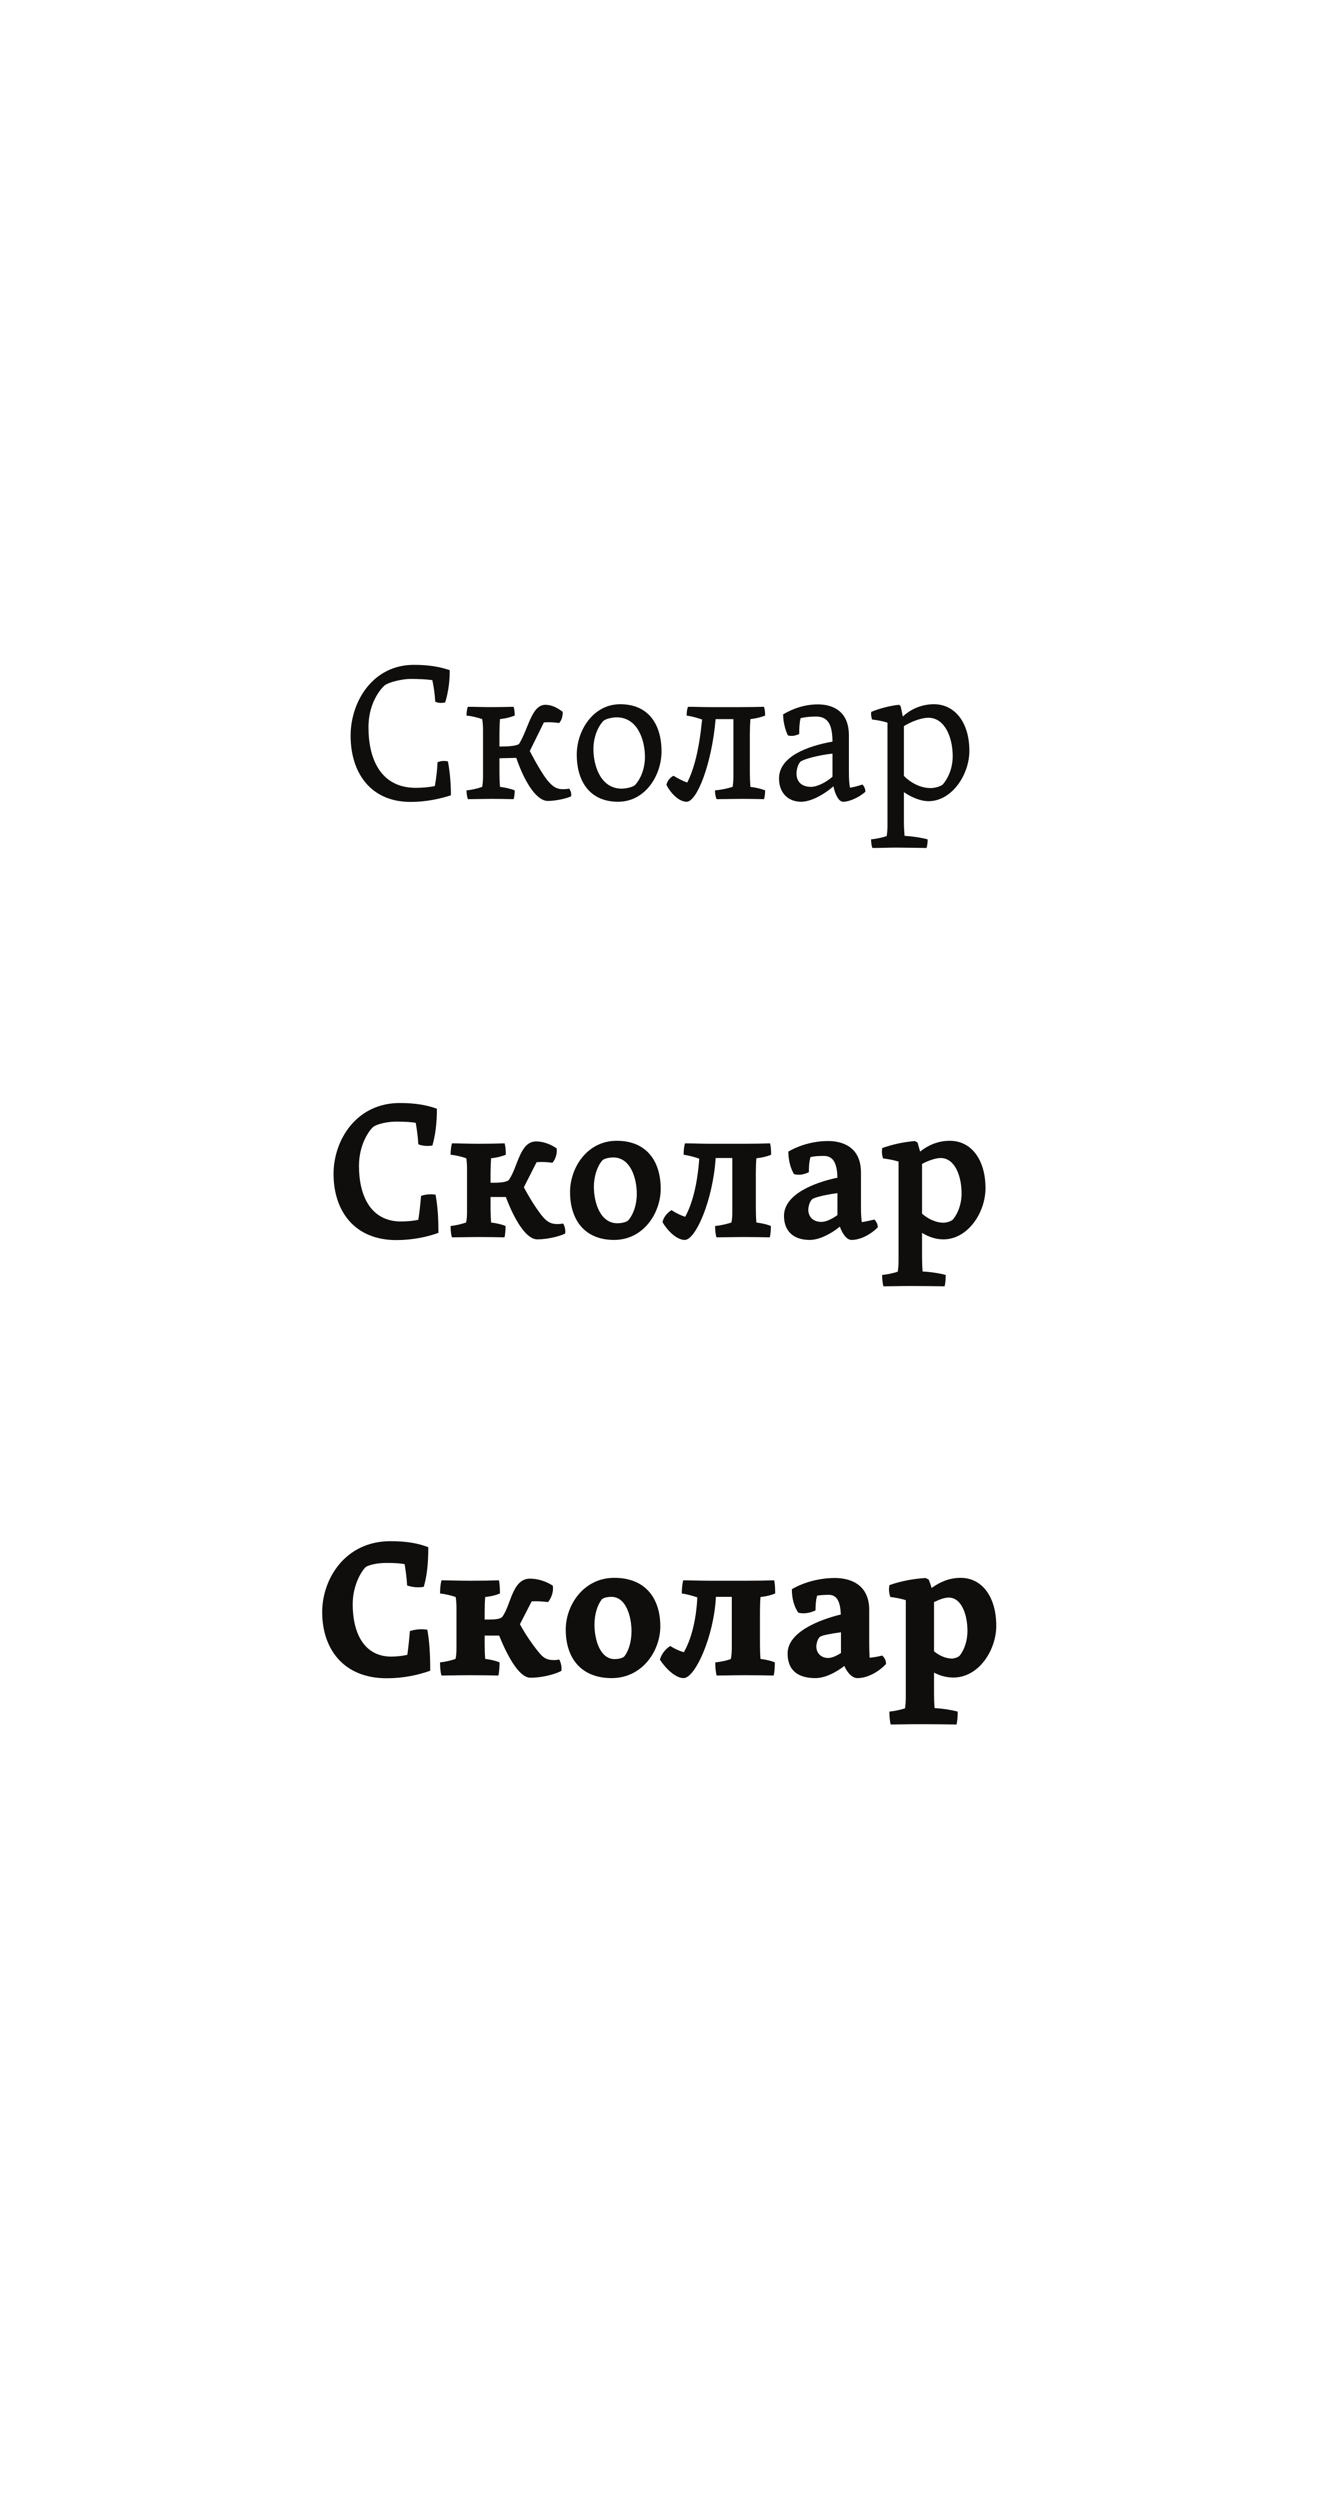 <?xml version="1.0" encoding="UTF-8"?><svg enable-background="new 0 0 256 485" height="485px" version="1.1" viewBox="0 0 256 485" width="256px" x="0px" xml:space="preserve" xmlns="http://www.w3.org/2000/svg" xmlns:xlink="http://www.w3.org/1999/xlink" y="0px">
<defs>
<g>
<symbol id="glyph0-0" overflow="visible">
<path d="M 2.547 0 L 21.172 0 L 21.172 -25.453 L 2.547 -25.453 Z M 17.859 -2.844 C 15.844 -2.781 13.828 -2.734 11.859 -2.734 C 9.844 -2.734 7.859 -2.781 5.891 -2.844 L 5.891 -22.5 C 7.859 -22.531 9.844 -22.609 11.859 -22.609 C 13.828 -22.609 15.844 -22.531 17.859 -22.5 Z " style="stroke:none;"/>
</symbol>
<symbol id="glyph0-1" overflow="visible">
<path d="M 17.562 -23.062 C 17.859 -21.703 18.047 -20.328 18.125 -18.891 C 18.625 -18.625 19.234 -18.578 20.062 -18.734 C 20.672 -20.75 20.969 -22.922 20.938 -25 C 19.109 -25.609 17.062 -26.031 13.984 -26.031 C 6 -26.031 1.703 -18.891 1.703 -12.281 C 1.703 -5.172 5.516 0.562 13.344 0.562 C 16.266 0.562 18.922 0 21.172 -0.719 C 21.172 -2.781 21.016 -5.047 20.594 -7.297 C 19.875 -7.453 19.234 -7.406 18.578 -7.141 C 18.5 -5.656 18.359 -4.188 18.047 -2.516 C 17.141 -2.312 15.625 -2.172 14.359 -2.172 C 7.594 -2.172 5.172 -7.672 5.172 -13.906 C 5.172 -17.891 6.844 -20.641 8.25 -22 C 9.125 -22.719 11.859 -23.297 13.297 -23.297 C 14.859 -23.297 16.531 -23.219 17.562 -23.062 Z " style="stroke:none;"/>
</symbol>
<symbol id="glyph0-2" overflow="visible">
<path d="M 7.562 -12.656 C 7.562 -13.609 7.594 -14.594 7.672 -15.5 C 8.703 -15.625 9.688 -15.844 10.531 -16.188 C 10.531 -16.797 10.484 -17.406 10.297 -17.891 C 9.125 -17.859 7.109 -17.828 5.812 -17.828 C 4.375 -17.828 2.922 -17.891 1.438 -17.891 C 1.25 -17.484 1.172 -16.766 1.172 -16.188 C 2.234 -16.078 3.188 -15.844 4.219 -15.5 C 4.328 -14.812 4.375 -14.062 4.375 -13.406 L 4.375 -4.453 C 4.375 -3.719 4.328 -3 4.219 -2.359 C 3.234 -2.016 2.203 -1.781 1.172 -1.672 C 1.172 -1.109 1.25 -0.531 1.438 0.031 C 2.922 0.031 4.594 -0.031 6.047 -0.031 C 6.953 -0.031 9.266 0 10.297 0.031 C 10.453 -0.297 10.531 -1.109 10.531 -1.672 C 9.844 -1.969 8.703 -2.234 7.672 -2.359 C 7.594 -3.266 7.562 -4.188 7.562 -5.312 L 7.562 -7.906 L 10.828 -7.984 C 12.281 -3.719 14.594 0.375 16.984 0.375 C 18.5 0.375 20.828 -0.156 21.469 -0.531 C 21.578 -1.031 21.391 -1.641 21.094 -2.016 C 20.703 -1.938 20.297 -1.906 19.906 -1.906 C 18.625 -1.906 17.938 -2.391 16.953 -3.531 C 16 -4.672 14.594 -7.109 13.453 -9.312 L 16.188 -14.859 C 17.094 -14.938 18.094 -14.891 19.156 -14.75 C 19.688 -15.312 19.875 -16.219 19.844 -16.906 C 18.922 -17.625 17.781 -18.281 16.484 -18.281 C 13.797 -18.281 13.188 -13.641 11.406 -10.75 C 11.141 -10.344 9.578 -10.188 7.938 -10.188 L 7.562 -10.188 Z " style="stroke:none;"/>
</symbol>
<symbol id="glyph0-3" overflow="visible">
<path d="M 9.953 -18.391 C 4.641 -18.391 1.516 -13.219 1.516 -8.625 C 1.516 -3.312 4.141 0.531 9.531 0.531 C 14.859 0.531 17.969 -4.641 17.969 -9.234 C 17.969 -14.438 15.469 -18.391 9.953 -18.391 Z M 10.219 -2.016 C 6.156 -2.016 4.75 -6.453 4.75 -9.688 C 4.75 -11.969 5.594 -13.984 6.656 -15.125 C 7.109 -15.578 8.469 -15.844 9.266 -15.844 C 13.344 -15.844 14.75 -11.406 14.75 -8.172 C 14.75 -5.891 13.906 -3.875 12.844 -2.734 C 12.391 -2.281 11.016 -2.016 10.219 -2.016 Z " style="stroke:none;"/>
</symbol>
<symbol id="glyph0-4" overflow="visible">
<path d="M 8.734 -17.828 C 7.297 -17.828 5.859 -17.891 4.375 -17.891 C 4.188 -17.484 4.109 -16.766 4.109 -16.188 C 5.172 -16.031 6.078 -15.766 7.109 -15.422 C 6.531 -9.531 5.547 -5.812 4.219 -3.188 C 3.312 -3.531 2.469 -3.953 1.562 -4.516 C 0.797 -4.141 0.297 -3.375 0.188 -2.734 C 0.984 -1.172 2.578 0.531 4.109 0.531 C 6.078 0.531 8.969 -6.656 9.734 -15.5 L 13.188 -15.5 L 13.188 -4.453 C 13.188 -3.719 13.141 -3 13.031 -2.359 C 11.938 -2.016 10.75 -1.781 9.609 -1.672 C 9.609 -1.109 9.688 -0.531 9.922 0.031 C 11.516 0.031 13.297 -0.031 14.859 -0.031 C 15.766 -0.031 18.094 0 19.109 0.031 C 19.266 -0.297 19.344 -1.109 19.344 -1.672 C 18.656 -1.969 17.516 -2.234 16.484 -2.359 C 16.422 -3.266 16.375 -4.188 16.375 -5.312 L 16.375 -12.656 C 16.375 -13.609 16.422 -14.594 16.484 -15.5 C 17.516 -15.625 18.5 -15.844 19.344 -16.188 C 19.344 -16.797 19.297 -17.406 19.109 -17.891 C 17.938 -17.859 15.922 -17.828 14.625 -17.828 Z " style="stroke:none;"/>
</symbol>
<symbol id="glyph0-5" overflow="visible">
<path d="M 1.328 -3.984 C 1.328 -1.172 3.109 0.531 5.625 0.531 C 7.328 0.531 9.734 -0.609 11.891 -2.469 C 12.234 -0.719 13 0.531 13.75 0.531 C 15.094 0.531 16.906 -0.375 18.094 -1.406 C 18.094 -1.969 17.859 -2.469 17.516 -2.812 C 16.797 -2.578 15.922 -2.312 15.094 -2.203 C 14.938 -3.047 14.891 -4.188 14.891 -5.203 L 14.891 -12.344 C 14.891 -17.516 11.141 -18.359 8.891 -18.359 C 6.266 -18.359 3.953 -17.516 2.125 -16.422 C 2.125 -15.094 2.469 -13.531 3.047 -12.344 C 3.766 -12.125 4.516 -12.281 5.25 -12.609 C 5.25 -13.688 5.281 -14.703 5.516 -15.688 C 6.5 -15.922 7.531 -16 8.516 -16 C 11.094 -16 11.672 -14.016 11.703 -11.141 C 6.844 -10.266 1.328 -8.25 1.328 -3.984 Z M 7.562 -2.359 C 5.547 -2.359 4.719 -3.531 4.719 -4.938 C 4.719 -5.734 5.016 -6.766 5.469 -7.219 C 5.922 -7.672 8.703 -8.469 11.703 -8.812 L 11.703 -4.328 C 10.484 -3.234 8.703 -2.359 7.562 -2.359 Z " style="stroke:none;"/>
</symbol>
<symbol id="glyph0-6" overflow="visible">
<path d="M 6.422 -18.016 L 6.125 -18.281 C 4.188 -18.094 2.125 -17.484 0.719 -16.906 C 0.641 -16.453 0.719 -15.922 0.875 -15.422 C 1.859 -15.312 2.891 -15.125 3.875 -14.812 L 3.875 5.047 C 3.875 5.812 3.844 6.344 3.719 7.188 C 2.969 7.453 1.75 7.719 0.688 7.828 C 0.688 8.438 0.797 9.203 0.953 9.5 C 2.516 9.5 3.984 9.422 5.547 9.422 C 6.953 9.422 9.344 9.469 11.438 9.5 C 11.594 9.156 11.672 8.391 11.672 7.828 C 10.453 7.484 8.625 7.219 7.188 7.141 C 7.109 6.234 7.062 5.312 7.062 4.297 L 7.062 -1.328 C 8.656 -0.234 10.453 0.422 11.812 0.422 C 16.375 0.422 19.766 -4.719 19.766 -9.344 C 19.766 -14.859 16.953 -18.391 12.875 -18.391 C 10.266 -18.391 8.125 -17.219 6.844 -16 C 6.688 -16.797 6.531 -17.594 6.422 -18.016 Z M 11.812 -15.766 C 14.938 -15.766 16.531 -12.078 16.531 -8.281 C 16.531 -6.125 15.734 -4.141 14.625 -2.844 C 14.359 -2.547 13.219 -2.125 12.234 -2.125 C 10.188 -2.125 8.281 -3.234 7.062 -4.484 L 7.062 -14.141 C 8.516 -15.047 10.484 -15.766 11.812 -15.766 Z " style="stroke:none;"/>
</symbol>
<symbol id="glyph0-7" overflow="visible">
<path d="" style="stroke:none;"/>
</symbol>
<symbol id="glyph1-0" overflow="visible">
<path d="M 2.516 0 L 21.203 0 L 21.203 -25.5 L 2.516 -25.5 Z M 16.953 -3.109 C 15.234 -3.047 13.531 -3 11.859 -3 C 10.141 -3 8.469 -3.047 6.766 -3.109 L 6.766 -22.312 C 8.469 -22.344 10.141 -22.422 11.859 -22.422 C 13.531 -22.422 15.234 -22.344 16.953 -22.312 Z " style="stroke:none;"/>
</symbol>
<symbol id="glyph1-1" overflow="visible">
<path d="M 17.25 -22.188 C 17.484 -20.828 17.672 -19.453 17.75 -18.016 C 18.578 -17.703 19.5 -17.625 20.484 -17.781 C 21.047 -19.797 21.359 -22 21.359 -24.922 C 19.531 -25.578 17.359 -26.031 14.141 -26.031 C 5.703 -26.031 1.297 -18.812 1.297 -12.281 C 1.297 -5.172 5.281 0.562 13.484 0.562 C 16.562 0.562 19.422 -0.031 21.656 -0.844 C 21.656 -3.641 21.516 -6 21.094 -8.25 C 20.109 -8.391 19.188 -8.328 18.281 -8.016 C 18.156 -6.531 18.016 -5.047 17.75 -3.375 C 16.953 -3.188 15.547 -3.047 14.406 -3.047 C 8.594 -3.047 6.234 -7.906 6.234 -13.828 C 6.234 -17.891 8.125 -20.641 9 -21.391 C 9.656 -21.922 11.703 -22.422 13.406 -22.422 C 15.047 -22.422 16.344 -22.344 17.25 -22.188 Z " style="stroke:none;"/>
</symbol>
<symbol id="glyph1-2" overflow="visible">
<path d="M 8.891 -12.469 C 8.891 -13.406 8.938 -14.438 9 -15.312 C 10.062 -15.422 11.016 -15.656 11.859 -16 C 11.859 -16.797 11.812 -17.562 11.625 -18.203 C 10.297 -18.156 8.203 -18.125 6.453 -18.125 C 4.484 -18.125 2.844 -18.203 1.406 -18.203 C 1.219 -17.562 1.141 -16.719 1.141 -16 C 2.172 -15.891 3.156 -15.656 4.188 -15.312 C 4.297 -14.625 4.328 -13.875 4.328 -13.219 L 4.328 -4.938 C 4.328 -4.25 4.297 -3.422 4.141 -2.844 C 3.156 -2.516 2.125 -2.281 1.141 -2.172 C 1.141 -1.484 1.172 -0.688 1.406 0.031 C 2.844 0.031 4.594 -0.031 6.578 -0.031 C 8.016 -0.031 10.562 0 11.594 0.031 C 11.734 -0.375 11.812 -1.438 11.812 -2.172 C 11.141 -2.469 10 -2.734 9 -2.844 C 8.938 -3.766 8.891 -4.672 8.891 -5.734 L 8.891 -7.797 L 11.859 -7.797 C 13.609 -3.188 15.844 0.422 17.969 0.422 C 20.141 0.422 22.578 -0.266 23.375 -0.719 C 23.484 -1.406 23.297 -2.125 22.984 -2.656 C 22.609 -2.578 22.266 -2.547 21.922 -2.547 C 20.75 -2.547 20.031 -2.844 19.078 -3.906 C 18.047 -5.125 16.562 -7.406 15.359 -9.688 L 17.828 -14.547 C 18.844 -14.625 19.766 -14.594 20.906 -14.438 C 21.547 -15.156 21.844 -16.297 21.734 -17.219 C 20.594 -18.016 19.156 -18.578 17.75 -18.578 C 14.547 -18.578 14.219 -13.641 12.469 -11.141 C 12.156 -10.719 10.938 -10.562 9.469 -10.562 L 8.891 -10.562 Z " style="stroke:none;"/>
</symbol>
<symbol id="glyph1-3" overflow="visible">
<path d="M 10.344 -18.703 C 4.594 -18.703 1.297 -13.453 1.297 -8.781 C 1.297 -3.375 4.109 0.531 9.844 0.531 C 15.578 0.531 18.891 -4.719 18.891 -9.391 C 18.891 -14.703 16.188 -18.703 10.344 -18.703 Z M 10.484 -2.703 C 7.109 -2.703 5.922 -6.797 5.922 -9.766 C 5.922 -11.891 6.609 -13.797 7.531 -14.859 C 7.859 -15.281 9 -15.469 9.688 -15.469 C 13.078 -15.469 14.25 -11.359 14.25 -8.391 C 14.25 -6.266 13.562 -4.406 12.656 -3.344 C 12.312 -2.891 11.172 -2.703 10.484 -2.703 Z " style="stroke:none;"/>
</symbol>
<symbol id="glyph1-4" overflow="visible">
<path d="M 9.5 -18.125 C 7.562 -18.125 5.922 -18.203 4.453 -18.203 C 4.25 -17.562 4.188 -16.719 4.188 -16 C 5.203 -15.844 6.234 -15.578 7.219 -15.234 C 6.844 -9.953 5.781 -6.312 4.484 -3.953 C 3.578 -4.25 2.734 -4.672 1.828 -5.25 C 0.953 -4.719 0.266 -3.797 0.078 -2.922 C 1.062 -1.25 2.844 0.531 4.406 0.531 C 6.531 0.531 9.875 -7.188 10.406 -15.359 L 13.641 -15.359 L 13.641 -4.938 C 13.641 -4.25 13.609 -3.422 13.453 -2.844 C 12.422 -2.516 11.359 -2.281 10.297 -2.172 C 10.297 -1.484 10.344 -0.688 10.562 0.031 C 12.078 0.031 13.875 -0.031 15.891 -0.031 C 17.328 -0.031 19.875 0 20.906 0.031 C 21.047 -0.375 21.125 -1.438 21.125 -2.172 C 20.438 -2.469 19.297 -2.734 18.312 -2.844 C 18.234 -3.766 18.203 -4.672 18.203 -5.734 L 18.203 -12.469 C 18.203 -13.406 18.234 -14.438 18.312 -15.312 C 19.375 -15.422 20.375 -15.656 21.172 -16 C 21.172 -16.797 21.125 -17.562 20.969 -18.203 C 19.609 -18.156 17.562 -18.125 15.766 -18.125 Z " style="stroke:none;"/>
</symbol>
<symbol id="glyph1-5" overflow="visible">
<path d="M 1.172 -4.141 C 1.172 -1.141 3.047 0.531 6.156 0.531 C 7.938 0.531 10.141 -0.531 12.016 -2.047 C 12.547 -0.531 13.406 0.531 14.281 0.531 C 16.078 0.531 18.094 -0.609 19.375 -1.906 C 19.375 -2.547 19.078 -3.078 18.703 -3.422 C 17.891 -3.234 17.094 -3.047 16.266 -2.922 C 16.156 -3.766 16.109 -4.859 16.109 -5.703 L 16.109 -12.547 C 16.109 -17.828 12.078 -18.656 9.734 -18.656 C 6.875 -18.656 4.109 -17.828 2.016 -16.609 C 2.016 -14.938 2.438 -13.375 3.109 -12.234 C 4.109 -11.969 5.047 -12.156 6 -12.609 C 6 -13.609 6.047 -14.625 6.312 -15.547 C 7.141 -15.734 8.062 -15.766 8.891 -15.766 C 10.906 -15.766 11.469 -14.062 11.547 -11.547 C 7.062 -10.609 1.172 -8.328 1.172 -4.141 Z M 8.438 -2.969 C 6.719 -2.969 5.891 -4.062 5.891 -5.312 C 5.891 -6 6.188 -6.984 6.656 -7.375 C 7.062 -7.719 9.234 -8.25 11.547 -8.547 L 11.547 -4.297 C 10.531 -3.531 9.312 -2.969 8.438 -2.969 Z " style="stroke:none;"/>
</symbol>
<symbol id="glyph1-6" overflow="visible">
<path d="M 7.484 -18.359 L 6.984 -18.656 C 4.719 -18.469 2.516 -17.969 0.641 -17.297 C 0.5 -16.641 0.562 -15.953 0.797 -15.281 C 1.781 -15.156 2.812 -14.969 3.797 -14.672 L 3.797 4.562 C 3.797 5.312 3.766 5.859 3.641 6.688 C 2.891 6.953 1.672 7.219 0.609 7.328 C 0.609 8.125 0.719 9.125 0.875 9.531 C 2.438 9.531 3.953 9.469 6.156 9.469 C 8.172 9.469 10.641 9.5 12.734 9.531 C 12.875 9.078 12.953 8.094 12.953 7.328 C 11.734 6.984 9.922 6.719 8.469 6.656 C 8.391 5.734 8.359 4.828 8.359 3.797 L 8.359 -0.844 C 9.656 -0.031 11.062 0.422 12.5 0.422 C 17.25 0.422 20.672 -4.781 20.672 -9.5 C 20.672 -15.125 17.859 -18.703 13.75 -18.703 C 11.359 -18.703 9.391 -17.75 7.984 -16.609 Z M 11.969 -15.359 C 14.672 -15.359 16.031 -11.969 16.031 -8.469 C 16.031 -6.5 15.359 -4.672 14.406 -3.5 C 14.172 -3.188 13.297 -2.812 12.5 -2.812 C 11.016 -2.812 9.469 -3.578 8.359 -4.562 L 8.359 -14.219 C 9.578 -14.859 10.984 -15.359 11.969 -15.359 Z " style="stroke:none;"/>
</symbol>
<symbol id="glyph1-7" overflow="visible">
<path d="" style="stroke:none;"/>
</symbol>
<symbol id="glyph2-0" overflow="visible">
<path d="M 2.516 0 L 21.203 0 L 21.203 -25.531 L 2.516 -25.531 Z M 16.344 -3.266 C 14.859 -3.188 13.297 -3.156 11.859 -3.156 C 10.344 -3.156 8.859 -3.188 7.375 -3.266 L 7.375 -22.156 C 8.859 -22.188 10.344 -22.266 11.859 -22.266 C 13.297 -22.266 14.859 -22.188 16.344 -22.156 Z " style="stroke:none;"/>
</symbol>
<symbol id="glyph2-1" overflow="visible">
<path d="M 17.031 -21.578 C 17.25 -20.219 17.438 -18.891 17.516 -17.438 C 18.547 -17.094 19.641 -16.984 20.75 -17.172 C 21.312 -19.156 21.625 -21.391 21.625 -24.859 C 19.797 -25.578 17.594 -26.031 14.25 -26.031 C 5.516 -26.031 1.031 -18.734 1.031 -12.281 C 1.031 -5.172 5.125 0.562 13.562 0.562 C 16.797 0.562 19.719 -0.078 22 -0.906 C 22 -4.25 21.844 -6.609 21.438 -8.859 C 20.25 -9.047 19.156 -8.938 18.047 -8.594 C 17.938 -7.109 17.781 -5.656 17.562 -3.984 C 16.797 -3.797 15.469 -3.641 14.438 -3.641 C 9.266 -3.641 6.953 -8.062 6.953 -13.797 C 6.953 -17.891 9 -20.641 9.5 -21.016 C 10 -21.391 11.625 -21.812 13.484 -21.812 C 15.156 -21.812 16.188 -21.734 17.031 -21.578 Z " style="stroke:none;"/>
</symbol>
<symbol id="glyph2-2" overflow="visible">
<path d="M 9.766 -12.344 C 9.766 -13.297 9.797 -14.359 9.875 -15.203 C 10.984 -15.312 11.938 -15.547 12.734 -15.891 C 12.734 -16.797 12.688 -17.625 12.547 -18.438 C 11.094 -18.391 8.969 -18.359 6.875 -18.359 C 4.562 -18.359 2.812 -18.438 1.375 -18.438 C 1.172 -17.594 1.109 -16.719 1.109 -15.891 C 2.094 -15.766 3.156 -15.547 4.141 -15.203 C 4.25 -14.484 4.297 -13.75 4.297 -13.109 L 4.297 -5.281 C 4.297 -4.594 4.25 -3.719 4.109 -3.188 C 3.109 -2.844 2.094 -2.625 1.109 -2.516 C 1.109 -1.703 1.141 -0.797 1.375 0.031 C 2.812 0.031 4.594 -0.031 6.922 -0.031 C 8.703 -0.031 11.406 0 12.422 0.031 C 12.578 -0.453 12.656 -1.672 12.656 -2.516 C 12.016 -2.812 10.875 -3.078 9.875 -3.188 C 9.797 -4.109 9.766 -5.016 9.766 -6.047 L 9.766 -7.719 L 12.578 -7.719 C 14.516 -2.922 16.688 0.453 18.625 0.453 C 21.234 0.453 23.719 -0.344 24.656 -0.875 C 24.781 -1.641 24.547 -2.469 24.25 -3.078 C 23.859 -3 23.594 -2.969 23.297 -2.969 C 22.188 -2.969 21.391 -3.156 20.516 -4.188 C 19.422 -5.469 17.891 -7.562 16.609 -9.922 L 18.891 -14.359 C 20.031 -14.406 20.859 -14.359 22.078 -14.219 C 22.766 -15.094 23.188 -16.344 22.984 -17.406 C 21.734 -18.234 20.062 -18.766 18.578 -18.766 C 15.094 -18.766 14.891 -13.641 13.188 -11.359 C 12.844 -10.938 11.859 -10.828 10.484 -10.828 L 9.766 -10.828 Z " style="stroke:none;"/>
</symbol>
<symbol id="glyph2-3" overflow="visible">
<path d="M 10.562 -18.922 C 4.594 -18.922 1.141 -13.609 1.141 -8.891 C 1.141 -3.422 4.062 0.531 10.062 0.531 C 16.031 0.531 19.5 -4.781 19.5 -9.5 C 19.5 -14.859 16.688 -18.922 10.562 -18.922 Z M 10.641 -3.156 C 7.75 -3.156 6.719 -7.031 6.719 -9.844 C 6.719 -11.859 7.297 -13.641 8.094 -14.672 C 8.391 -15.094 9.391 -15.234 10 -15.234 C 12.875 -15.234 13.906 -11.359 13.906 -8.547 C 13.906 -6.531 13.344 -4.75 12.547 -3.719 C 12.234 -3.312 11.25 -3.156 10.641 -3.156 Z " style="stroke:none;"/>
</symbol>
<symbol id="glyph2-4" overflow="visible">
<path d="M 10.031 -18.359 C 7.719 -18.359 5.969 -18.438 4.516 -18.438 C 4.328 -17.594 4.25 -16.719 4.25 -15.891 C 5.25 -15.734 6.266 -15.469 7.266 -15.125 C 7.031 -10.297 5.922 -6.688 4.641 -4.484 C 3.766 -4.75 2.891 -5.125 2.016 -5.703 C 1.031 -5.094 0.266 -4.062 0 -3.047 C 1.141 -1.297 3.047 0.531 4.594 0.531 C 6.844 0.531 10.484 -7.531 10.875 -15.234 L 13.953 -15.234 L 13.953 -5.281 C 13.953 -4.594 13.906 -3.688 13.75 -3.156 C 12.766 -2.812 11.734 -2.625 10.75 -2.516 C 10.75 -1.703 10.797 -0.797 11.016 0.031 C 12.469 0.031 14.25 -0.031 16.562 -0.031 C 18.359 -0.031 21.047 0 22.078 0.031 C 22.234 -0.453 22.312 -1.672 22.312 -2.516 C 21.656 -2.812 20.516 -3.078 19.531 -3.188 C 19.453 -4.109 19.422 -5.016 19.422 -6.047 L 19.422 -12.344 C 19.422 -13.297 19.453 -14.359 19.531 -15.203 C 20.641 -15.312 21.578 -15.547 22.375 -15.891 C 22.375 -16.797 22.344 -17.625 22.188 -18.438 C 20.75 -18.391 18.625 -18.359 16.531 -18.359 Z " style="stroke:none;"/>
</symbol>
<symbol id="glyph2-5" overflow="visible">
<path d="M 1.109 -4.25 C 1.109 -1.109 2.969 0.531 6.5 0.531 C 8.328 0.531 10.406 -0.5 12.125 -1.828 C 12.734 -0.422 13.688 0.531 14.672 0.531 C 16.719 0.531 18.844 -0.766 20.219 -2.203 C 20.219 -2.922 19.906 -3.5 19.453 -3.844 C 18.656 -3.641 17.891 -3.5 17.031 -3.422 C 16.984 -4.25 16.953 -5.312 16.953 -6.047 L 16.953 -12.688 C 16.953 -18.016 12.734 -18.891 10.297 -18.891 C 7.266 -18.891 4.219 -18.047 1.938 -16.719 C 1.938 -14.859 2.391 -13.297 3.188 -12.156 C 4.328 -11.891 5.391 -12.078 6.531 -12.609 C 6.531 -13.562 6.578 -14.547 6.844 -15.469 C 7.562 -15.578 8.391 -15.625 9.125 -15.625 C 10.797 -15.625 11.359 -14.062 11.438 -11.812 C 7.109 -10.75 1.109 -8.359 1.109 -4.25 Z M 9 -3.375 C 7.484 -3.375 6.688 -4.453 6.688 -5.594 C 6.688 -6.188 6.953 -7.141 7.406 -7.484 C 7.75 -7.75 9.578 -8.125 11.469 -8.359 L 11.469 -4.328 C 10.609 -3.797 9.734 -3.375 9 -3.375 Z " style="stroke:none;"/>
</symbol>
<symbol id="glyph2-6" overflow="visible">
<path d="M 8.172 -18.578 L 7.562 -18.891 C 5.094 -18.734 2.734 -18.281 0.562 -17.516 C 0.375 -16.797 0.453 -15.953 0.719 -15.203 C 1.703 -15.094 2.734 -14.891 3.719 -14.594 L 3.719 4.25 C 3.719 5.016 3.688 5.547 3.578 6.391 C 2.812 6.656 1.594 6.922 0.531 7.031 C 0.531 7.938 0.641 9.078 0.797 9.531 C 2.359 9.531 3.906 9.469 6.578 9.469 C 9 9.469 11.469 9.5 13.562 9.531 C 13.719 9.047 13.797 7.906 13.797 7.031 C 12.578 6.688 10.75 6.422 9.312 6.344 C 9.234 5.438 9.203 4.516 9.203 3.5 L 9.203 -0.531 C 10.297 0.031 11.516 0.422 12.953 0.422 C 17.859 0.422 21.281 -4.859 21.281 -9.609 C 21.281 -15.312 18.469 -18.922 14.359 -18.922 C 12.078 -18.922 10.188 -18.016 8.734 -16.953 C 8.547 -17.594 8.328 -18.203 8.172 -18.578 Z M 12.047 -15.094 C 14.484 -15.094 15.688 -11.891 15.688 -8.625 C 15.688 -6.719 15.094 -5.016 14.25 -3.906 C 14.062 -3.641 13.344 -3.266 12.656 -3.266 C 11.469 -3.266 10.188 -3.844 9.203 -4.672 L 9.203 -14.219 C 10.219 -14.703 11.25 -15.094 12.047 -15.094 Z " style="stroke:none;"/>
</symbol>
<symbol id="glyph2-7" overflow="visible">
<path d="" style="stroke:none;"/>
</symbol>
</g>
</defs>
<g id="surface1">
<g style="fill:rgb(6.279%,5.742%,5.058%);fill-opacity:1;">
  <use x="66.345" xlink:href="#glyph0-1" y="155"/>
  <use x="89.373" xlink:href="#glyph0-2" y="155"/>
</g>
<g style="fill:rgb(6.279%,5.742%,5.058%);fill-opacity:1;">
  <use x="110.425" xlink:href="#glyph0-3" y="155"/>
</g>
<g style="fill:rgb(6.279%,5.742%,5.058%);fill-opacity:1;">
  <use x="129.159" xlink:href="#glyph0-4" y="155"/>
  <use x="149.869" xlink:href="#glyph0-5" y="155"/>
  <use x="168.375" xlink:href="#glyph0-6" y="155"/>
  <use x="189.655" xlink:href="#glyph0-7" y="155"/>
</g>
<g style="fill:rgb(6.279%,5.742%,5.058%);fill-opacity:1;">
  <use x="63.439" xlink:href="#glyph1-1" y="240"/>
  <use x="86.315" xlink:href="#glyph1-2" y="240"/>
</g>
<g style="fill:rgb(6.279%,5.742%,5.058%);fill-opacity:1;">
  <use x="109.343" xlink:href="#glyph1-3" y="240"/>
</g>
<g style="fill:rgb(6.279%,5.742%,5.058%);fill-opacity:1;">
  <use x="128.495" xlink:href="#glyph1-4" y="240"/>
  <use x="150.991" xlink:href="#glyph1-5" y="240"/>
  <use x="170.599" xlink:href="#glyph1-6" y="240"/>
  <use x="192.563" xlink:href="#glyph1-7" y="240"/>
</g>
<g style="fill:rgb(6.279%,5.742%,5.058%);fill-opacity:1;">
  <use x="61.501" xlink:href="#glyph2-1" y="325"/>
  <use x="84.301" xlink:href="#glyph2-2" y="325"/>
</g>
<g style="fill:rgb(6.279%,5.742%,5.058%);fill-opacity:1;">
  <use x="108.659" xlink:href="#glyph2-3" y="325"/>
</g>
<g style="fill:rgb(6.279%,5.742%,5.058%);fill-opacity:1;">
  <use x="128.077" xlink:href="#glyph2-4" y="325"/>
  <use x="151.751" xlink:href="#glyph2-5" y="325"/>
  <use x="172.081" xlink:href="#glyph2-6" y="325"/>
  <use x="194.501" xlink:href="#glyph2-7" y="325"/>
</g>
</g>
</svg>